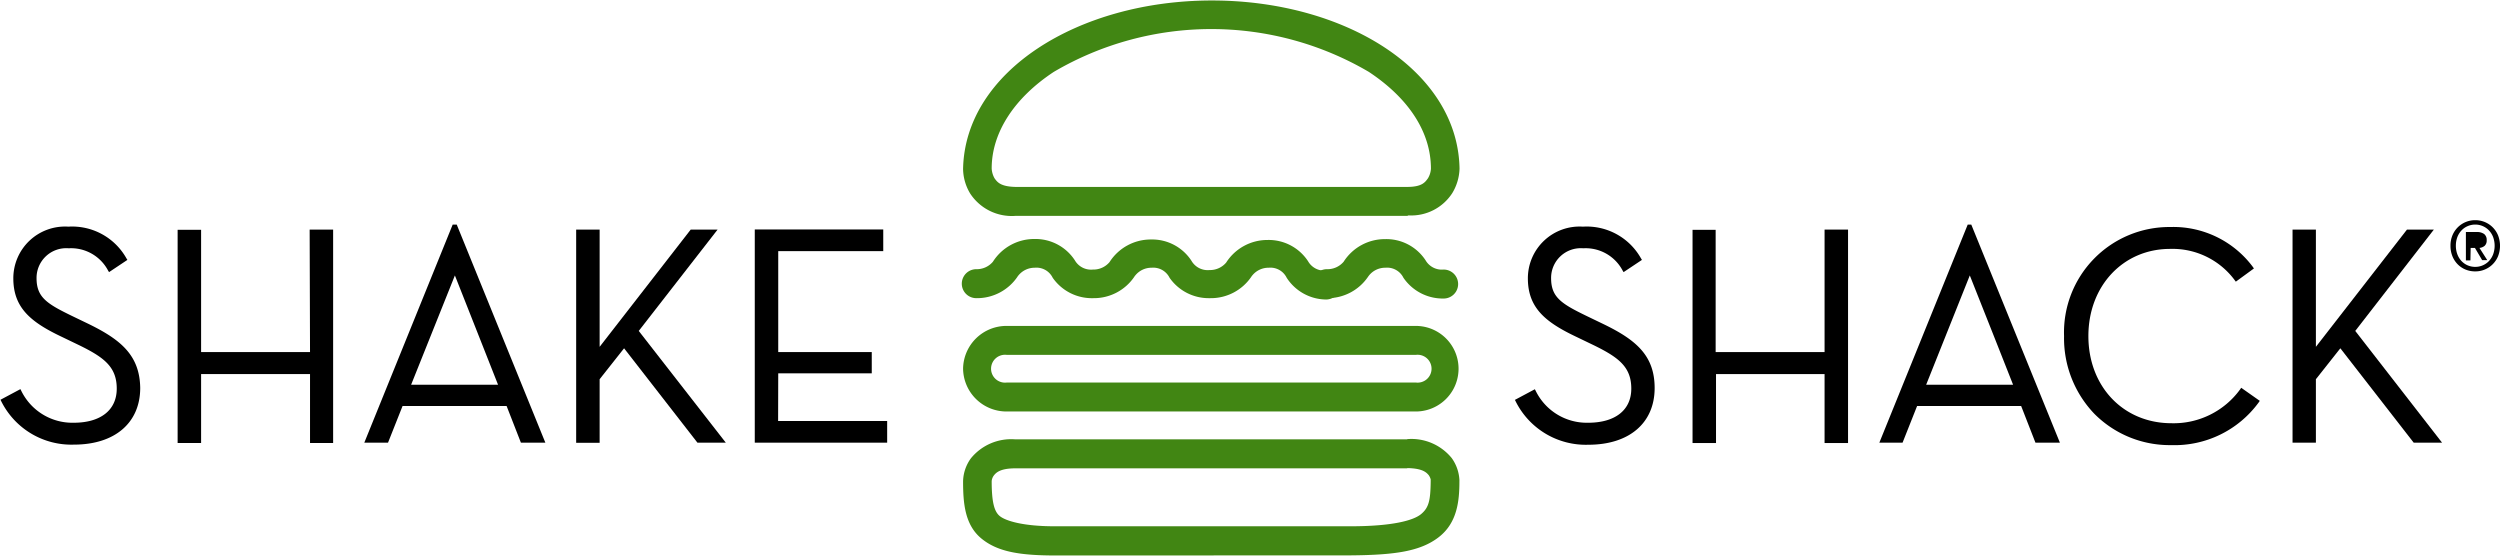 <svg xmlns="http://www.w3.org/2000/svg" viewBox="0 0 204.5 45.44"><title>Shake Shack logo - Brandlogos.net</title><path d="M417,515.78l-1.37-.66c-2.06-1-2.89-1.53-2.89-3.09a2.43,2.43,0,0,1,2.63-2.44,3.42,3.42,0,0,1,3.22,1.82l.08.13,1.5-1-.08-.13a5.09,5.09,0,0,0-4.75-2.59,4.23,4.23,0,0,0-4.5,4.23c0,2.43,1.46,3.6,4,4.8l1.37.66c2.05,1,3.09,1.78,3.09,3.56s-1.35,2.79-3.52,2.79a4.65,4.65,0,0,1-4.29-2.61l-.07-.14-1.63.87.07.14a6.41,6.41,0,0,0,5.94,3.53c3.34,0,5.42-1.78,5.42-4.64C421.18,518.35,419.64,517.07,417,515.78Z" transform="translate(-409.75 -489.28)"/><path d="M435.11,518.08H426.2v-10h-1.92v17.44h1.92v-5.64h8.91v5.64H437V508.06h-1.92Z" transform="translate(-409.75 -489.28)"/><path d="M439.55,525.49l7.23-17.84h.33l7.25,17.84h-2l-1.17-3h-8.51l-1.19,3Zm3.83-4.74h7.11c-.4-1-2.36-6-3.53-8.94Z" transform="translate(-409.75 -489.28)"/><path d="M468.45,508.06h-2.2l-7.45,9.59v-9.59h-1.92v17.44h1.92V520.3l2-2.53,6,7.72h2.32L462,516.35Z" transform="translate(-409.75 -489.28)"/><path d="M473.41,519.82h7.65v-1.74h-7.65v-8.26H482v-1.77H471.49v17.44h10.83v-1.77h-8.92Z" transform="translate(-409.75 -489.28)"/><path d="M540.89,515.78l-1.37-.66c-2.06-1-2.89-1.53-2.89-3.09a2.43,2.43,0,0,1,2.63-2.44,3.42,3.42,0,0,1,3.22,1.82l.08.13,1.5-1-.08-.13a5.09,5.09,0,0,0-4.75-2.59,4.23,4.23,0,0,0-4.5,4.23c0,2.43,1.46,3.6,4,4.8l1.37.66c2.05,1,3.09,1.78,3.09,3.56s-1.35,2.79-3.53,2.79a4.65,4.65,0,0,1-4.29-2.61l-.07-.13-1.63.87.07.14a6.41,6.41,0,0,0,5.94,3.53c3.34,0,5.42-1.78,5.42-4.64C545.1,518.35,543.56,517.07,540.89,515.78Z" transform="translate(-409.75 -489.28)"/><path d="M559,518.08h-8.91v-10H548.2v17.44h1.92v-5.64H559v5.64h1.92V508.06H559Z" transform="translate(-409.75 -489.28)"/><path d="M563.48,525.49l7.23-17.84H571l7.25,17.84h-2l-1.17-3h-8.51l-1.19,3Zm3.83-4.74h7.11c-.4-1-2.36-6-3.54-8.94Z" transform="translate(-409.75 -489.28)"/><path d="M593,521.12a6.72,6.72,0,0,1-5.62,2.78c-3.94,0-6.8-3-6.8-7.13s2.87-7.13,6.68-7.13a6.33,6.33,0,0,1,5.29,2.56l.09.12,1.48-1.08-.09-.13a8.11,8.11,0,0,0-6.75-3.26,8.62,8.62,0,0,0-8.69,8.92,8.93,8.93,0,0,0,2.48,6.36,8.68,8.68,0,0,0,6.27,2.56,8.52,8.52,0,0,0,7.17-3.49l.09-.13L593.08,521Z" transform="translate(-409.75 -489.28)"/><path d="M602.41,516.35l6.43-8.29h-2.2l-7.45,9.59v-9.59h-1.91v17.43h1.91v-5.19l2-2.53,6,7.72h2.32Z" transform="translate(-409.75 -489.28)"/><path d="M614.09,510.24a2.34,2.34,0,0,0,0-1.71,2,2,0,0,0-1.86-1.24,2,2,0,0,0-.78.15,2,2,0,0,0-1.09,1.09,2.17,2.17,0,0,0-.16.86,2.24,2.24,0,0,0,.15.83,2,2,0,0,0,.42.66,1.9,1.9,0,0,0,.64.44,2.06,2.06,0,0,0,.82.16,2,2,0,0,0,1.86-1.24Zm-.4-1.56a2.08,2.08,0,0,1,0,1.4,1.69,1.69,0,0,1-.34.55,1.54,1.54,0,0,1-.5.35,1.52,1.52,0,0,1-.62.13,1.55,1.55,0,0,1-.66-.14,1.52,1.52,0,0,1-.5-.37,1.66,1.66,0,0,1-.32-.55,2,2,0,0,1-.11-.67,2,2,0,0,1,.12-.7,1.66,1.66,0,0,1,.34-.55,1.5,1.5,0,0,1,.5-.35,1.54,1.54,0,0,1,.63-.13,1.52,1.52,0,0,1,.62.13,1.54,1.54,0,0,1,.5.35A1.68,1.68,0,0,1,613.69,508.68Zm-1.86,1.9h-.37v-2.32h.87a1,1,0,0,1,.62.16.6.6,0,0,1,.21.51.57.57,0,0,1-.17.46.77.77,0,0,1-.42.17l.64,1h-.42l-.59-1h-.35Zm.62-1.32h-.62v-.68h.62a.46.46,0,0,1,.16,0,.3.3,0,0,1,.12.09.27.27,0,0,1,0,.17.38.38,0,0,1,0,.2.33.33,0,0,1-.12.11A.46.46,0,0,1,612.44,509.26Z" transform="translate(-409.75 -489.28)"/><path d="M524.86,506.94v-2.37c1.22,0,1.47-.39,1.7-.71a1.71,1.71,0,0,0,.24-.78h0c0-3-1.83-5.77-5.08-7.92a25.45,25.45,0,0,0-25.77,0c-3.26,2.15-5.09,5-5.08,7.92h0a1.86,1.86,0,0,0,.23.78c.23.32.49.68,1.71.71h32.06v2.37H492.8a4.07,4.07,0,0,1-3.69-1.83,4,4,0,0,1-.58-2h0c.15-8,9.43-13.77,20.3-13.79S529,495,529.14,503.07h0a4.09,4.09,0,0,1-.59,2,4,4,0,0,1-3.58,1.83Z" transform="translate(-409.75 -489.28)" style="fill:#418613"/><path d="M496.2,534.72c-2.95,0-4.8-.27-6.16-1.38s-1.51-2.87-1.51-4.69h0a3.32,3.32,0,0,1,.64-1.88,4.25,4.25,0,0,1,3.64-1.55h32.06v2.37H492.81c-1.27,0-1.59.37-1.76.58a.91.91,0,0,0-.18.46v0h0c0,1.77.22,2.52.68,2.88s1.85.84,4.66.82h24c3.42,0,5.16-.47,5.79-1s.76-1.11.78-2.64c0,0,0,0,0-.06s0,0,0-.14a1.11,1.11,0,0,0-.16-.34c-.18-.21-.48-.56-1.76-.58v-2.37a4.25,4.25,0,0,1,3.64,1.55,3.36,3.36,0,0,1,.63,1.79.14.14,0,0,1,0,.05v.05c0,1.63-.18,3.41-1.69,4.58s-3.62,1.46-7.21,1.49Z" transform="translate(-409.75 -489.28)" style="fill:#418613"/><path d="M488.53,519.44a3.55,3.55,0,0,0,3.58,3.5h33.45a3.5,3.5,0,1,0,0-7H492.11A3.55,3.55,0,0,0,488.53,519.44Zm3.58,1.13a1.14,1.14,0,1,1,0-2.26h33.45a1.14,1.14,0,1,1,0,2.26Z" transform="translate(-409.75 -489.28)" style="fill:#418613"/><path d="M505.42,512a1.49,1.49,0,0,0-1.47-.82,1.7,1.7,0,0,0-1.34.64.23.23,0,0,0-.06.08,4,4,0,0,1-3.38,1.77,3.9,3.9,0,0,1-3.31-1.67,1.48,1.48,0,0,0-1.47-.82,1.71,1.71,0,0,0-1.34.64.26.26,0,0,0-.06.08,4,4,0,0,1-3.38,1.77,1.18,1.18,0,0,1,0-2.37,1.73,1.73,0,0,0,1.36-.61s0,0,0,0a4,4,0,0,1,3.39-1.86,3.85,3.85,0,0,1,3.31,1.74,1.53,1.53,0,0,0,1.48.76,1.72,1.72,0,0,0,1.36-.61l0,0a4,4,0,0,1,3.39-1.85,3.84,3.84,0,0,1,3.31,1.74,1.53,1.53,0,0,0,1.48.76,1.73,1.73,0,0,0,1.36-.61l0,0a4,4,0,0,1,3.39-1.85,3.85,3.85,0,0,1,3.31,1.74,1.52,1.52,0,0,0,1.47.76,1.18,1.18,0,0,1,0,2.37A3.88,3.88,0,0,1,515,512a1.48,1.48,0,0,0-1.47-.82,1.71,1.71,0,0,0-1.35.64.43.43,0,0,0-.06.08,4,4,0,0,1-3.38,1.77h-.13A3.9,3.9,0,0,1,505.42,512Z" transform="translate(-409.75 -489.28)" style="fill:#418613"/><path d="M524.55,512a1.49,1.49,0,0,0-1.48-.82,1.7,1.7,0,0,0-1.34.64l-.06.08a4,4,0,0,1-3.38,1.77,1.18,1.18,0,0,1,0-2.37,1.74,1.74,0,0,0,1.37-.61l0,0a4,4,0,0,1,3.39-1.85,3.84,3.84,0,0,1,3.31,1.73,1.54,1.54,0,0,0,1.48.76,1.18,1.18,0,0,1,0,2.37h-.12A3.9,3.9,0,0,1,524.55,512Z" transform="translate(-409.75 -489.28)" style="fill:#418613"/></svg>